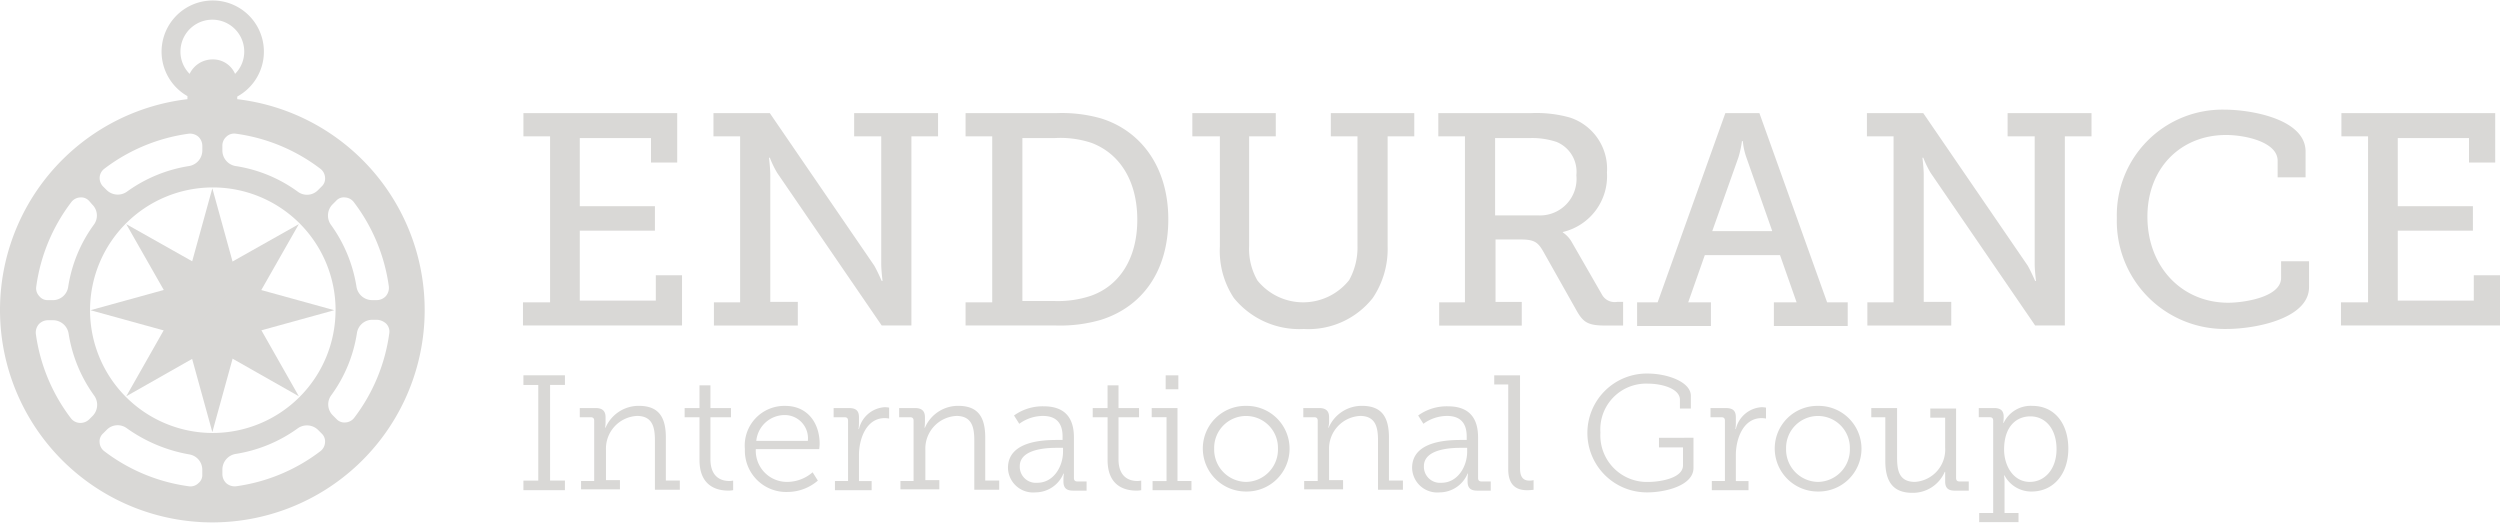 <?xml version="1.0" encoding="UTF-8"?>
<svg xmlns="http://www.w3.org/2000/svg" id="Group_73" data-name="Group 73" viewBox="0 0 232.652 48.628">
  <defs>
    <style>
      .cls-1, .cls-2 {
        fill: #d9d8d6;
      }

      .cls-1 {
        fill-rule: evenodd;
      }
    </style>
  </defs>
  <g id="Group_69" data-name="Group 69" transform="translate(0 0)">
    <path id="Path_15" data-name="Path 15" class="cls-1" d="M22.078,9.23a19.76,19.76,0,1,1-4.635,0V8.945a4.761,4.761,0,1,1,4.635.041V9.23Zm-.2-2.358A2.918,2.918,0,0,0,22.729,4.8a2.968,2.968,0,0,0-5.936,0,2.918,2.918,0,0,0,.854,2.074A2.362,2.362,0,0,1,19.76,5.53h0a2.23,2.23,0,0,1,2.114,1.342Zm9.352,22A11.425,11.425,0,1,0,19.8,40.293,11.435,11.435,0,0,0,31.226,28.868ZM21.915,15.451a13.206,13.206,0,0,1,5.814,2.4,1.428,1.428,0,0,0,1.87-.163l.325-.325a1,1,0,0,0,.325-.854,1.1,1.1,0,0,0-.447-.813,16.673,16.673,0,0,0-7.847-3.253,1.048,1.048,0,0,0-.895.285,1.107,1.107,0,0,0-.366.854v.447a1.476,1.476,0,0,0,1.22,1.423ZM31.267,18.7l-.325.325a1.481,1.481,0,0,0-.163,1.87,13.406,13.406,0,0,1,2.4,5.814,1.476,1.476,0,0,0,1.423,1.22h.447a1.17,1.17,0,0,0,.854-.366,1.19,1.19,0,0,0,.285-.894,16.673,16.673,0,0,0-3.253-7.847,1.1,1.1,0,0,0-.813-.447.957.957,0,0,0-.854.325Zm3.822,11.059h-.447a1.443,1.443,0,0,0-1.423,1.22,13.206,13.206,0,0,1-2.4,5.814,1.428,1.428,0,0,0,.163,1.87l.325.325a1,1,0,0,0,.854.325,1.1,1.1,0,0,0,.813-.447,16.673,16.673,0,0,0,3.253-7.847,1.048,1.048,0,0,0-.285-.894,1.355,1.355,0,0,0-.854-.366ZM29.925,40.334l-.325-.325a1.481,1.481,0,0,0-1.87-.163,13.406,13.406,0,0,1-5.814,2.4,1.476,1.476,0,0,0-1.22,1.423v.447a1.17,1.17,0,0,0,.366.854,1.19,1.19,0,0,0,.895.285A16.673,16.673,0,0,0,29.8,42a1.1,1.1,0,0,0,.447-.813,1,1,0,0,0-.325-.854Zm-11.1,3.822v-.447a1.443,1.443,0,0,0-1.22-1.423,14.205,14.205,0,0,1-5.814-2.44,1.428,1.428,0,0,0-1.87.163l-.325.325a1,1,0,0,0-.325.854A1.1,1.1,0,0,0,9.718,42a16.673,16.673,0,0,0,7.847,3.253,1.048,1.048,0,0,0,.895-.285.969.969,0,0,0,.366-.813ZM8.294,39.033l.325-.325a1.476,1.476,0,0,0,.163-1.87,13.406,13.406,0,0,1-2.4-5.814A1.476,1.476,0,0,0,4.96,29.8H4.473a1.17,1.17,0,0,0-.854.366,1.19,1.19,0,0,0-.285.895,16.673,16.673,0,0,0,3.253,7.847,1.1,1.1,0,0,0,.813.447,1.165,1.165,0,0,0,.895-.325Zm-3.822-11.1H4.92a1.443,1.443,0,0,0,1.423-1.22,13.206,13.206,0,0,1,2.4-5.814,1.428,1.428,0,0,0-.163-1.87L8.294,18.7a1,1,0,0,0-.854-.325,1.1,1.1,0,0,0-.813.447,16.673,16.673,0,0,0-3.253,7.847,1.048,1.048,0,0,0,.285.894.969.969,0,0,0,.813.366ZM9.6,17.362l.325.325a1.476,1.476,0,0,0,1.87.163,13.406,13.406,0,0,1,5.814-2.4,1.476,1.476,0,0,0,1.22-1.423V13.58a1.17,1.17,0,0,0-.366-.854,1.19,1.19,0,0,0-.895-.285,16.673,16.673,0,0,0-7.847,3.253,1.1,1.1,0,0,0-.447.813A1.131,1.131,0,0,0,9.6,17.362Z" transform="translate(0 0)"></path>
    <g id="Group_68" data-name="Group 68" transform="translate(8.416 17.524)">
      <g id="Group_64" data-name="Group 64">
        <g id="Group_62" data-name="Group 62" transform="translate(8.213)">
          <path id="Path_16" data-name="Path 16" class="cls-1" d="M44.031,43.1l3.131,11.344H40.9Z" transform="translate(-40.9 -43.1)"></path>
          <path id="Path_17" data-name="Path 17" class="cls-1" d="M44.031,82.344,47.162,71H40.9Z" transform="translate(-40.9 -59.656)"></path>
        </g>
        <g id="Group_63" data-name="Group 63" transform="translate(0 8.213)">
          <path id="Path_18" data-name="Path 18" class="cls-1" d="M59.944,66.431,48.6,69.562V63.3Z" transform="translate(-37.256 -63.3)"></path>
          <path id="Path_19" data-name="Path 19" class="cls-1" d="M20.7,66.431l11.344,3.131V63.3Z" transform="translate(-20.7 -63.3)"></path>
        </g>
      </g>
      <g id="Group_67" data-name="Group 67" transform="translate(3.334 3.334)">
        <g id="Group_65" data-name="Group 65">
          <path id="Path_20" data-name="Path 20" class="cls-1" d="M53.446,51.3,47.632,61.505,43.2,57.074Z" transform="translate(-37.386 -51.3)"></path>
          <path id="Path_21" data-name="Path 21" class="cls-1" d="M28.9,75.746l10.246-5.814L34.714,65.5Z" transform="translate(-28.9 -59.726)"></path>
        </g>
        <g id="Group_66" data-name="Group 66">
          <path id="Path_22" data-name="Path 22" class="cls-1" d="M53.446,75.746,43.2,69.932,47.632,65.5Z" transform="translate(-37.386 -59.726)"></path>
          <path id="Path_23" data-name="Path 23" class="cls-1" d="M28.9,51.3l5.814,10.205,4.432-4.432Z" transform="translate(-28.9 -51.3)"></path>
        </g>
      </g>
    </g>
  </g>
  <g id="Group_72" data-name="Group 72" transform="translate(48.669 10.205)">
    <g id="Group_70" data-name="Group 70">
      <path id="Path_24" data-name="Path 24" class="cls-2" d="M119.741,43.505h2.48V28.055h-2.48V25.9h14.312v4.594h-2.44V28.218h-6.627V34.56h6.993v2.277h-6.993v6.505h7.075V40.985h2.44V45.66H119.7V43.505Z" transform="translate(-119.7 -25.575)"></path>
      <path id="Path_25" data-name="Path 25" class="cls-2" d="M163.3,43.505h2.48V28.055H163.3V25.9h5.245l9.718,14.19c.325.569.691,1.423.691,1.423h.081s-.122-.976-.122-1.586V28.055h-2.521V25.9H184.2v2.155h-2.48V45.66h-2.765l-9.718-14.19a9.337,9.337,0,0,1-.691-1.423h-.081s.122.976.122,1.586V43.465h2.562v2.2h-7.807V43.505Z" transform="translate(-145.573 -25.575)"></path>
      <path id="Path_26" data-name="Path 26" class="cls-2" d="M221,43.505h2.48V28.055H221V25.9h8.416a13.322,13.322,0,0,1,4.188.488c3.781,1.179,6.262,4.594,6.262,9.392s-2.4,8.132-6.262,9.352a13.587,13.587,0,0,1-4.188.529H221Zm8.295-.122a9.671,9.671,0,0,0,3.375-.488c2.643-.935,4.31-3.456,4.31-7.075,0-3.659-1.667-6.18-4.269-7.156a9.176,9.176,0,0,0-3.375-.447h-3.049V43.383Z" transform="translate(-179.812 -25.575)"></path>
      <path id="Path_27" data-name="Path 27" class="cls-2" d="M275.38,28.055H272.9V25.9h7.766v2.155h-2.48V38.26a5.875,5.875,0,0,0,.773,3.212,5.465,5.465,0,0,0,8.538-.041,6.253,6.253,0,0,0,.772-3.212V28.055h-2.48V25.9h7.766v2.155h-2.48V38.3a8.164,8.164,0,0,1-1.382,4.8,7.627,7.627,0,0,1-6.424,2.887,7.85,7.85,0,0,1-6.505-2.887,7.934,7.934,0,0,1-1.3-4.8V28.055Z" transform="translate(-210.61 -25.575)"></path>
      <path id="Path_28" data-name="Path 28" class="cls-2" d="M329.2,43.505h2.48V28.055H329.2V25.9h8.579a11.483,11.483,0,0,1,3.659.407,5.012,5.012,0,0,1,3.456,5.123,5.336,5.336,0,0,1-4.107,5.53V37a2.631,2.631,0,0,1,.854.935l2.806,4.879a1.343,1.343,0,0,0,1.382.651h.569v2.2h-1.667c-1.667,0-2.074-.325-2.724-1.5l-3.049-5.408c-.488-.854-.854-1.1-2.074-1.1h-2.358v5.814h2.44v2.2h-7.685V43.505Zm9.27-8.091a3.4,3.4,0,0,0,3.578-3.741,3,3,0,0,0-1.83-3.09,7.17,7.17,0,0,0-2.44-.366h-3.293v7.2Z" transform="translate(-244.019 -25.575)"></path>
      <path id="Path_29" data-name="Path 29" class="cls-2" d="M374.7,43.505h1.911l6.3-17.605h3.171l6.3,17.605H394.3v2.2h-6.871v-2.2h2.114L388,39.114H381l-1.545,4.391h2.114v2.2H374.7Zm12.564-6.668-2.4-6.831a6.167,6.167,0,0,1-.325-1.5h-.081a9.87,9.87,0,0,1-.325,1.5l-2.44,6.871h5.57Z" transform="translate(-271.019 -25.575)"></path>
      <path id="Path_30" data-name="Path 30" class="cls-2" d="M427.3,43.505h2.48V28.055H427.3V25.9h5.245l9.718,14.19c.325.569.691,1.423.691,1.423h.081s-.122-.976-.122-1.586V28.055h-2.521V25.9H448.2v2.155h-2.48V45.66h-2.765l-9.718-14.19a9.338,9.338,0,0,1-.691-1.423h-.081s.122.976.122,1.586V43.465h2.561v2.2h-7.807V43.505Z" transform="translate(-302.232 -25.575)"></path>
      <path id="Path_31" data-name="Path 31" class="cls-2" d="M494.542,25.1c2.4,0,7.522.854,7.522,3.9v2.4h-2.6V29.857c0-1.748-3.009-2.4-4.8-2.4-4.229,0-7.319,3.09-7.319,7.6,0,4.676,3.212,8.01,7.522,8.01,1.382,0,4.92-.488,4.92-2.318V39.209h2.6v2.4c0,2.927-4.96,3.9-7.685,3.9A10.039,10.039,0,0,1,484.5,35.183,9.823,9.823,0,0,1,494.542,25.1Z" transform="translate(-336.174 -25.1)"></path>
      <path id="Path_32" data-name="Path 32" class="cls-2" d="M535.841,43.505h2.48V28.055h-2.48V25.9h14.312v4.594h-2.439V28.218h-6.628V34.56h6.993v2.277h-6.993v6.505h7.075V40.985h2.44V45.66H535.8V43.505Z" transform="translate(-366.617 -25.575)"></path>
    </g>
    <g id="Group_71" data-name="Group 71" transform="translate(0.041 24.558)">
      <path id="Path_33" data-name="Path 33" class="cls-2" d="M119.8,95.7h1.382v-8.9H119.8V85.9h3.863v.895H122.28v8.9h1.382v.895H119.8Z" transform="translate(-119.8 -85.737)"></path>
      <path id="Path_34" data-name="Path 34" class="cls-2" d="M132.741,99.893h1.3V94.282c0-.244-.122-.325-.325-.325H132.7V93.1h1.464c.651,0,.935.285.935.854V94.4a3.6,3.6,0,0,1-.041.529h.041a3.352,3.352,0,0,1,3.09-2.033c1.87,0,2.521,1.057,2.521,2.968v3.985h1.3v.854h-2.318V96.112c0-1.179-.2-2.277-1.667-2.277a3.044,3.044,0,0,0-2.887,3.171v2.805h1.3v.854h-3.619v-.773Z" transform="translate(-127.455 -89.891)"></path>
      <path id="Path_35" data-name="Path 35" class="cls-2" d="M158.082,91.168H156.7v-.854h1.382V88.2H159.1v2.114h1.911v.854H159.1v3.9c0,1.789,1.138,2.033,1.748,2.033a1.678,1.678,0,0,0,.366-.041v.894a2.031,2.031,0,0,1-.447.041c-.895,0-2.684-.285-2.684-2.846Z" transform="translate(-141.697 -87.102)"></path>
      <path id="Path_36" data-name="Path 36" class="cls-2" d="M174.24,92.9c2.114,0,3.212,1.626,3.212,3.537,0,.163-.041.488-.041.488h-5.9a2.9,2.9,0,0,0,2.968,3.049,3.632,3.632,0,0,0,2.318-.894l.488.773a4.335,4.335,0,0,1-2.805,1.057,3.844,3.844,0,0,1-3.985-3.985A3.689,3.689,0,0,1,174.24,92.9Zm2.114,3.253a2.163,2.163,0,0,0-2.155-2.4,2.66,2.66,0,0,0-2.643,2.4Z" transform="translate(-149.885 -89.891)"></path>
      <path id="Path_37" data-name="Path 37" class="cls-2" d="M190.963,100.071h1.179V94.46c0-.244-.122-.325-.325-.325H190.8v-.854h1.423c.651,0,.935.244.935.854v.529a3.838,3.838,0,0,1-.041.569h.041a2.624,2.624,0,0,1,2.4-2.033,2.377,2.377,0,0,1,.407.041v1.016a2.377,2.377,0,0,0-.407-.041c-1.708,0-2.4,1.911-2.4,3.456v2.4h1.179v.854h-3.415v-.854Z" transform="translate(-161.932 -90.069)"></path>
      <path id="Path_38" data-name="Path 38" class="cls-2" d="M205.841,99.893h1.3V94.282c0-.244-.122-.325-.325-.325H205.8V93.1h1.464c.651,0,.935.285.935.854V94.4a3.6,3.6,0,0,1-.041.529h.041a3.352,3.352,0,0,1,3.09-2.033c1.87,0,2.521,1.057,2.521,2.968v3.985h1.3v.854h-2.318V96.112c0-1.179-.2-2.277-1.667-2.277a3.044,3.044,0,0,0-2.887,3.171v2.805h1.3v.854h-3.619v-.773Z" transform="translate(-170.833 -89.891)"></path>
      <path id="Path_39" data-name="Path 39" class="cls-2" d="M235.295,96.131h.488v-.325c0-1.423-.773-1.911-1.83-1.911a3.751,3.751,0,0,0-2.2.732l-.488-.773A4.536,4.536,0,0,1,234.034,93c1.87,0,2.805.976,2.805,2.887v3.781c0,.244.122.325.325.325h.854v.854h-1.26c-.651,0-.894-.285-.894-.854v-.122a4.1,4.1,0,0,1,.041-.61h-.041a2.828,2.828,0,0,1-2.6,1.748,2.338,2.338,0,0,1-2.562-2.277C230.7,96.212,234.034,96.131,235.295,96.131Zm-1.87,3.985c1.545,0,2.4-1.545,2.4-2.887v-.366h-.447c-.61,0-3.578-.041-3.578,1.708A1.494,1.494,0,0,0,233.424,100.115Z" transform="translate(-185.609 -89.951)"></path>
      <path id="Path_40" data-name="Path 40" class="cls-2" d="M251.482,91.168H250.1v-.854h1.382V88.2H252.5v2.114h1.911v.854H252.5v3.9c0,1.789,1.138,2.033,1.748,2.033a1.678,1.678,0,0,0,.366-.041v.894a2.031,2.031,0,0,1-.447.041c-.894,0-2.683-.285-2.683-2.846V91.168Z" transform="translate(-197.121 -87.102)"></path>
      <path id="Path_41" data-name="Path 41" class="cls-2" d="M263.681,95.74h1.3V89.8H263.6v-.854H266v6.79h1.3v.854h-3.619V95.74Zm1.22-9.84h1.179v1.3H264.9Z" transform="translate(-205.132 -85.737)"></path>
      <path id="Path_42" data-name="Path 42" class="cls-2" d="M279.325,92.9a3.985,3.985,0,1,1,0,7.969,4.008,4.008,0,0,1-4.025-4.025A3.965,3.965,0,0,1,279.325,92.9Zm0,7.075a3.013,3.013,0,0,0,2.968-3.09,2.969,2.969,0,1,0-5.936,0A3.013,3.013,0,0,0,279.325,99.975Z" transform="translate(-212.075 -89.891)"></path>
      <path id="Path_43" data-name="Path 43" class="cls-2" d="M298.341,99.893h1.3V94.282c0-.244-.122-.325-.325-.325H298.3V93.1h1.464c.651,0,.935.285.935.854V94.4a1.871,1.871,0,0,1-.081.529h.041a3.352,3.352,0,0,1,3.09-2.033c1.87,0,2.521,1.057,2.521,2.968v3.985h1.3v.854h-2.318V96.112c0-1.179-.2-2.277-1.667-2.277a3.044,3.044,0,0,0-2.887,3.171v2.805H302v.854h-3.619v-.773Z" transform="translate(-225.723 -89.891)"></path>
      <path id="Path_44" data-name="Path 44" class="cls-2" d="M327.794,96.131h.488v-.325c0-1.423-.773-1.911-1.83-1.911a3.751,3.751,0,0,0-2.2.732l-.488-.773A4.536,4.536,0,0,1,326.534,93c1.87,0,2.805.976,2.805,2.887v3.781c0,.244.122.325.325.325h.854v.854h-1.26c-.651,0-.895-.285-.895-.854v-.122a4.1,4.1,0,0,1,.041-.61h-.041a2.828,2.828,0,0,1-2.6,1.748,2.338,2.338,0,0,1-2.562-2.277C323.2,96.212,326.534,96.131,327.794,96.131Zm-1.87,3.985c1.545,0,2.4-1.545,2.4-2.887v-.366h-.447c-.61,0-3.578-.041-3.578,1.708A1.494,1.494,0,0,0,325.924,100.115Z" transform="translate(-240.499 -89.951)"></path>
      <path id="Path_45" data-name="Path 45" class="cls-2" d="M343.382,86.754H342V85.9h2.4v8.66c0,.61.163,1.138.854,1.138a1.443,1.443,0,0,0,.407-.041v.895a4.848,4.848,0,0,1-.61.041c-1.016,0-1.748-.488-1.748-1.952V86.754Z" transform="translate(-251.655 -85.737)"></path>
      <path id="Path_46" data-name="Path 46" class="cls-2" d="M369.03,85.5c1.83,0,4.025.773,4.025,2.074v1.179h-1.016V87.94c0-1.016-1.626-1.5-2.968-1.5a4.258,4.258,0,0,0-4.432,4.554,4.335,4.335,0,0,0,4.432,4.594c1.057,0,3.253-.325,3.253-1.545V92.371h-2.236v-.895H373.3v2.805c0,1.667-2.684,2.277-4.269,2.277a5.53,5.53,0,1,1,0-11.059Z" transform="translate(-264.413 -85.5)"></path>
      <path id="Path_47" data-name="Path 47" class="cls-2" d="M391.663,100.071h1.179V94.46c0-.244-.122-.325-.325-.325H391.5v-.854h1.423c.651,0,.935.244.935.854v.529a3.837,3.837,0,0,1-.041.569h.041a2.624,2.624,0,0,1,2.4-2.033,2.377,2.377,0,0,1,.407.041v1.016a2.377,2.377,0,0,0-.407-.041c-1.708,0-2.4,1.911-2.4,3.456v2.4h1.179v.854h-3.415v-.854Z" transform="translate(-281.029 -90.069)"></path>
      <path id="Path_48" data-name="Path 48" class="cls-2" d="M410.225,92.9a3.985,3.985,0,1,1,0,7.969,4.008,4.008,0,0,1-4.025-4.025A3.965,3.965,0,0,1,410.225,92.9Zm0,7.075a3.013,3.013,0,0,0,2.968-3.09,2.969,2.969,0,1,0-5.936,0A3.013,3.013,0,0,0,410.225,99.975Z" transform="translate(-289.752 -89.891)"></path>
      <path id="Path_49" data-name="Path 49" class="cls-2" d="M429.682,94.254H428.3V93.4h2.4v4.594c0,1.179.163,2.277,1.667,2.277a3.014,3.014,0,0,0,2.806-3.212V94.295h-1.382v-.854h2.4v6.465c0,.244.122.325.325.325h.854v.854h-1.3c-.651,0-.895-.285-.895-.854v-.895h-.041a3.221,3.221,0,0,1-3.009,1.952c-1.748,0-2.521-.976-2.521-2.968V94.254Z" transform="translate(-302.866 -90.188)"></path>
      <path id="Path_50" data-name="Path 50" class="cls-2" d="M454.242,102.9v-8.62c0-.244-.122-.325-.325-.325H452.9V93.1h1.423c.651,0,.895.285.895.813v.041a3.606,3.606,0,0,1-.041.529h.041A2.783,2.783,0,0,1,457.9,92.9c2.033,0,3.334,1.626,3.334,3.985,0,2.4-1.423,3.985-3.415,3.985a2.809,2.809,0,0,1-2.521-1.5h-.041a5.116,5.116,0,0,1,.041.651v2.846h1.3v.854h-3.659v-.854h1.3Zm3.415-2.927c1.342,0,2.48-1.138,2.48-3.049,0-1.87-1.016-3.049-2.44-3.049-1.26,0-2.44.895-2.44,3.09C455.258,98.47,456.112,99.975,457.657,99.975Z" transform="translate(-317.464 -89.891)"></path>
    </g>
  </g>
</svg>

